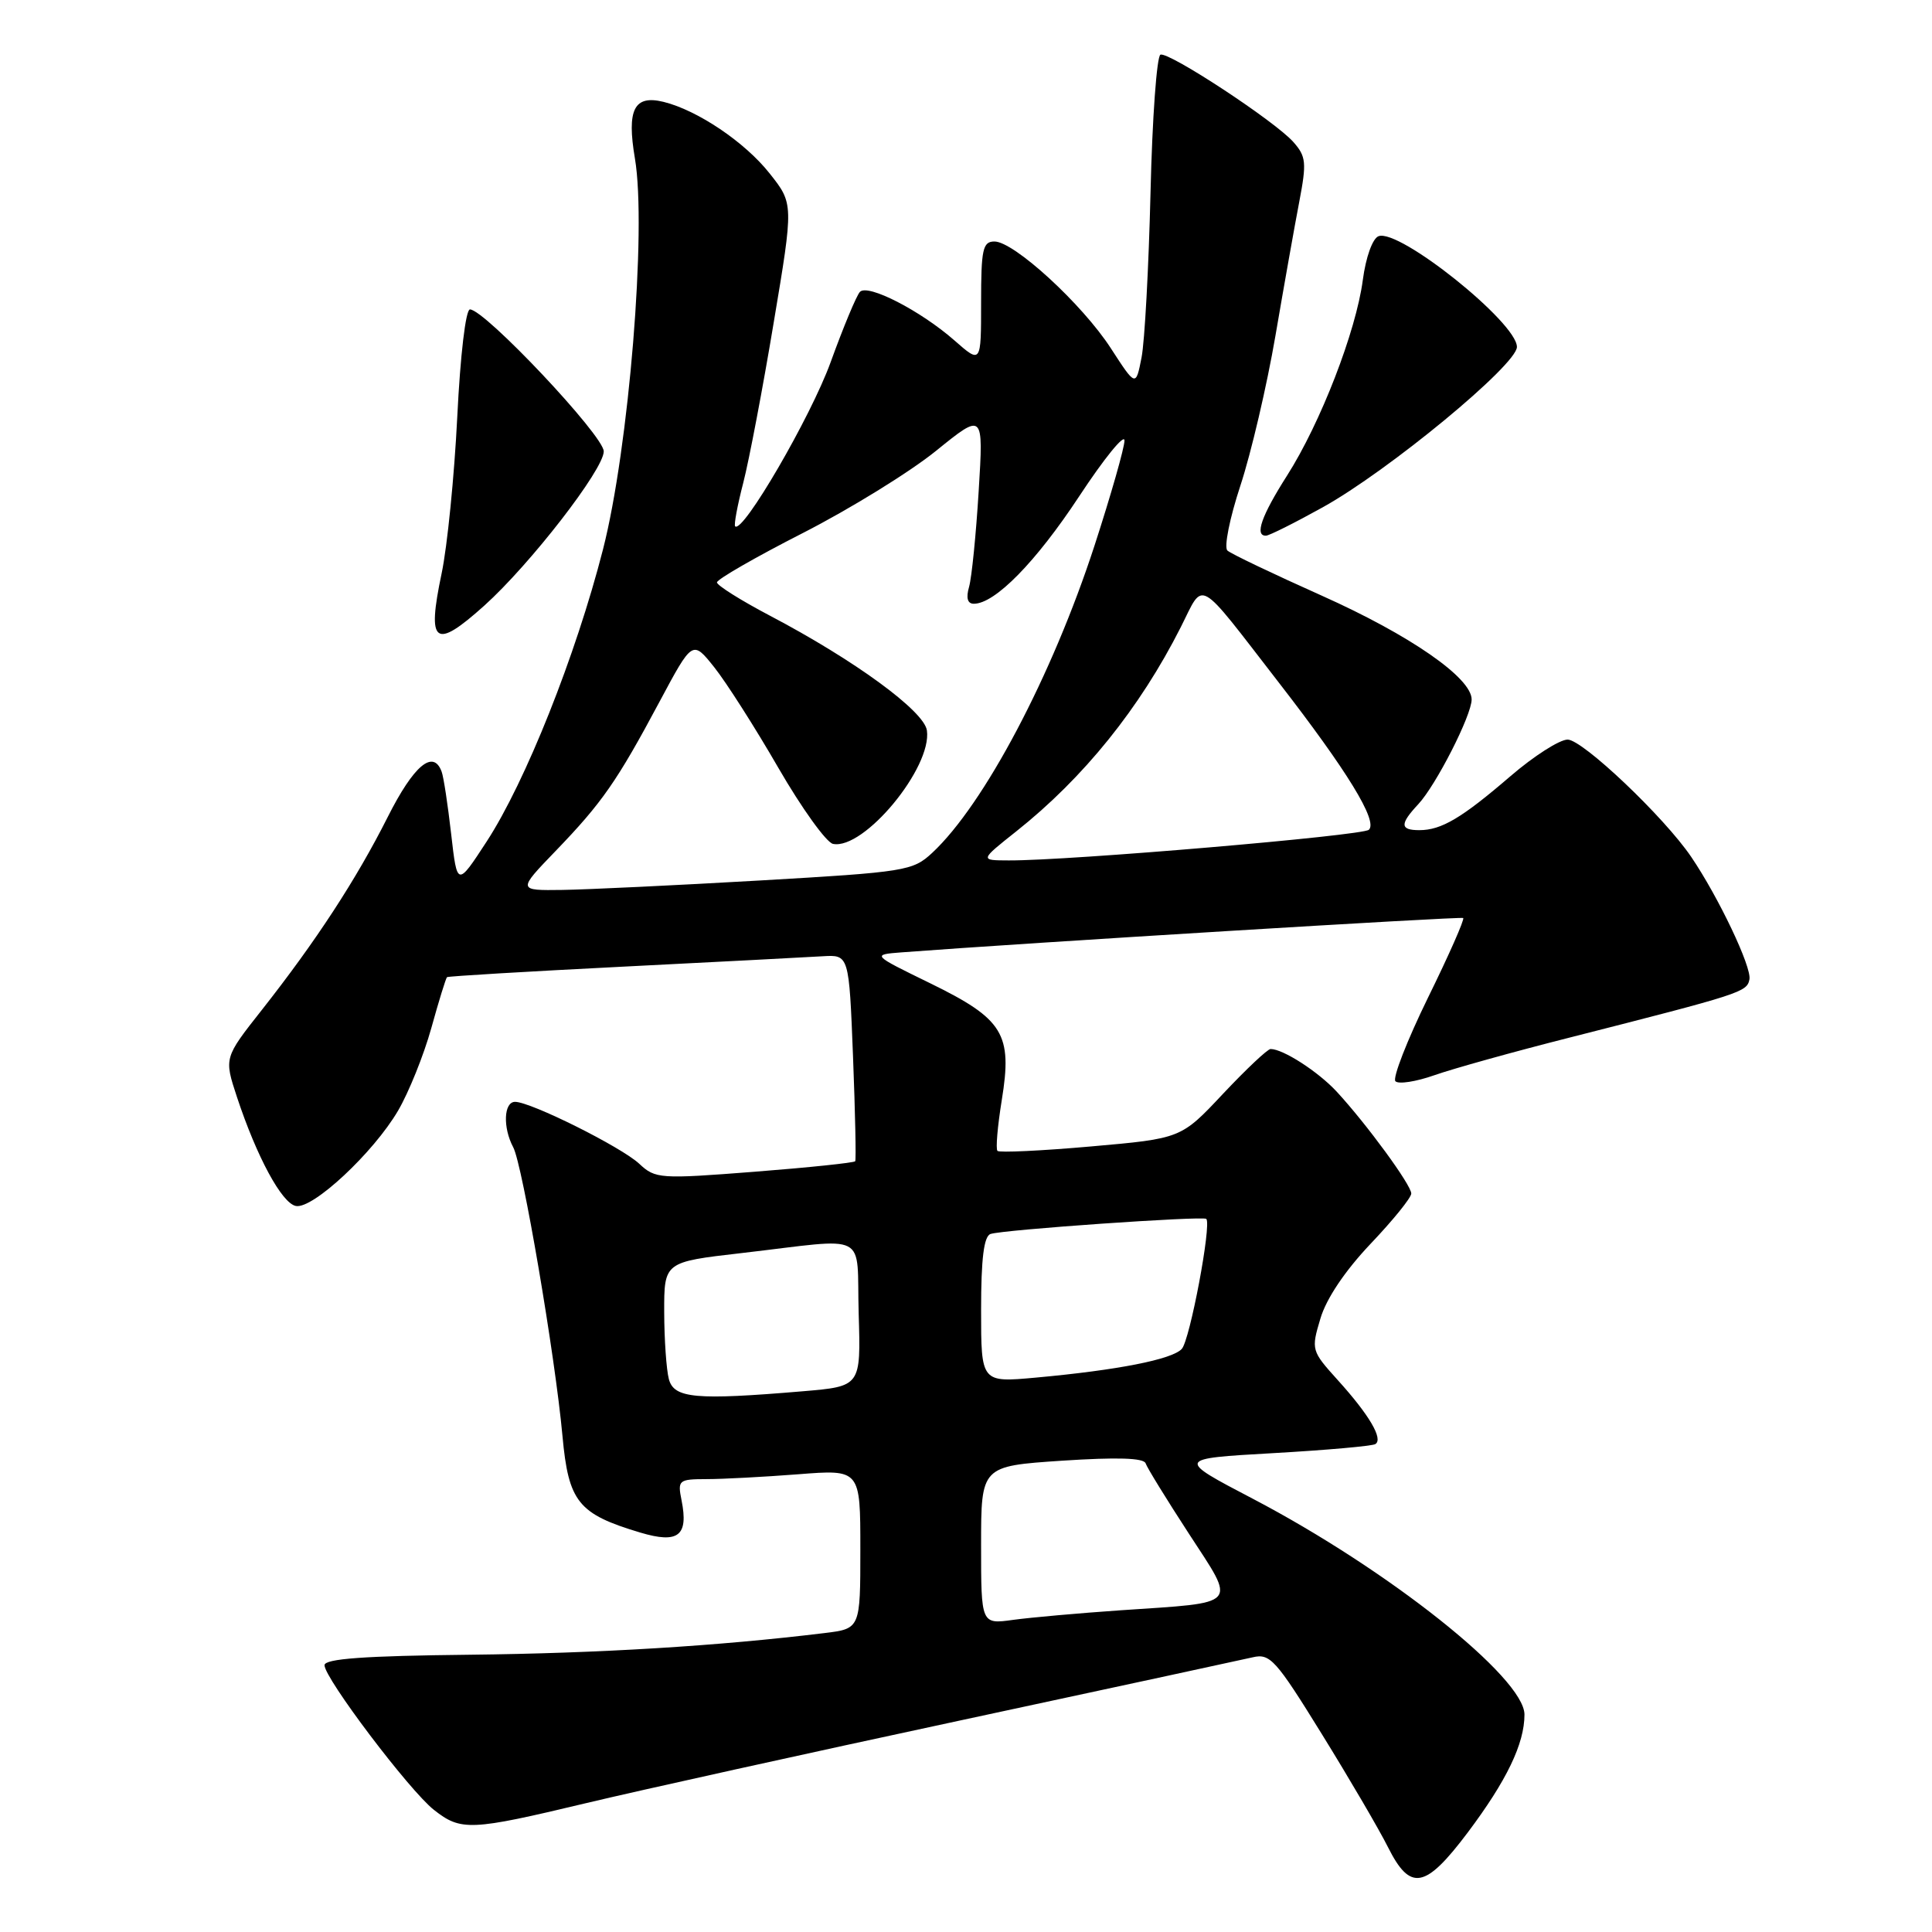 <?xml version="1.0" encoding="UTF-8" standalone="no"?>
<!DOCTYPE svg PUBLIC "-//W3C//DTD SVG 1.1//EN" "http://www.w3.org/Graphics/SVG/1.1/DTD/svg11.dtd" >
<svg xmlns="http://www.w3.org/2000/svg" xmlns:xlink="http://www.w3.org/1999/xlink" version="1.1" viewBox="0 0 256 256">
 <g >
 <path fill="currentColor"
d=" M 194.48 242.82 C 199.64 235.95 202.00 231.05 202.00 227.19 C 202.00 222.33 183.95 207.99 166.00 198.59 C 155.85 193.28 155.85 193.28 168.67 192.55 C 175.72 192.15 181.83 191.61 182.24 191.35 C 183.32 190.69 181.44 187.49 177.27 182.88 C 173.76 178.99 173.72 178.86 174.96 174.72 C 175.74 172.07 178.22 168.39 181.60 164.82 C 184.57 161.70 187.00 158.70 187.00 158.15 C 187.00 157.02 181.09 148.95 177.13 144.66 C 174.67 142.00 170.02 139.00 168.36 139.00 C 167.96 139.00 165.13 141.67 162.06 144.93 C 156.50 150.86 156.50 150.86 144.56 151.91 C 138.00 152.49 132.42 152.75 132.17 152.50 C 131.92 152.25 132.18 149.23 132.74 145.77 C 134.17 136.99 132.98 135.04 123.24 130.28 C 115.50 126.50 115.50 126.50 119.50 126.19 C 135.75 124.95 193.58 121.42 193.88 121.64 C 194.09 121.80 191.99 126.56 189.21 132.21 C 186.44 137.87 184.50 142.85 184.90 143.27 C 185.31 143.69 187.63 143.33 190.07 142.47 C 192.51 141.61 200.57 139.36 208.00 137.48 C 230.78 131.68 231.48 131.46 231.81 129.77 C 232.12 128.14 227.72 118.89 224.10 113.55 C 220.50 108.24 209.70 98.00 207.72 98.00 C 206.65 98.00 203.24 100.18 200.14 102.85 C 193.69 108.40 190.99 110.00 188.07 110.00 C 185.50 110.00 185.46 109.20 187.93 106.56 C 190.28 104.04 195.00 94.78 195.00 92.68 C 195.00 89.82 186.85 84.17 175.17 78.94 C 168.75 76.07 163.11 73.38 162.64 72.95 C 162.16 72.53 162.94 68.65 164.36 64.34 C 165.78 60.03 167.87 51.10 169.00 44.50 C 170.13 37.90 171.55 29.90 172.16 26.73 C 173.15 21.55 173.07 20.73 171.38 18.82 C 168.95 16.07 154.93 6.86 153.77 7.24 C 153.28 7.41 152.68 15.63 152.45 25.52 C 152.21 35.41 151.68 45.24 151.26 47.38 C 150.50 51.25 150.50 51.25 147.20 46.16 C 143.40 40.29 134.36 32.00 131.77 32.00 C 130.22 32.00 130.00 33.02 130.00 40.10 C 130.00 48.21 130.00 48.21 126.47 45.11 C 121.99 41.18 115.01 37.58 113.95 38.67 C 113.50 39.13 111.75 43.33 110.06 48.00 C 107.43 55.25 98.42 70.75 97.41 69.74 C 97.23 69.56 97.71 66.96 98.49 63.96 C 99.26 60.96 101.08 51.41 102.52 42.74 C 105.16 26.99 105.16 26.99 101.98 22.98 C 98.71 18.84 92.43 14.61 87.93 13.50 C 84.02 12.54 83.03 14.50 84.13 21.00 C 85.71 30.30 83.33 59.41 79.90 72.80 C 76.30 86.86 69.63 103.61 64.49 111.50 C 60.58 117.50 60.58 117.50 59.78 110.50 C 59.34 106.65 58.78 102.94 58.52 102.25 C 57.41 99.24 54.82 101.42 51.38 108.25 C 47.21 116.53 41.88 124.70 34.68 133.84 C 29.69 140.17 29.69 140.17 31.39 145.34 C 34.02 153.29 37.34 159.44 39.21 159.80 C 41.45 160.23 49.47 152.75 52.74 147.18 C 54.17 144.74 56.15 139.81 57.15 136.23 C 58.14 132.65 59.08 129.61 59.23 129.48 C 59.38 129.35 69.85 128.73 82.50 128.09 C 95.15 127.45 107.08 126.83 109.00 126.71 C 112.50 126.50 112.50 126.50 113.03 140.00 C 113.32 147.43 113.45 153.67 113.32 153.87 C 113.20 154.07 107.20 154.70 100.01 155.26 C 87.43 156.24 86.84 156.20 84.71 154.21 C 82.34 151.99 70.33 146.00 68.25 146.00 C 66.75 146.00 66.61 149.40 68.00 152.01 C 69.24 154.31 73.56 179.66 74.53 190.27 C 75.33 199.02 76.61 200.61 84.83 203.07 C 89.88 204.58 91.25 203.51 90.31 198.80 C 89.77 196.12 89.92 196.00 93.62 195.99 C 95.76 195.99 101.21 195.70 105.75 195.35 C 114.00 194.70 114.00 194.70 114.00 205.26 C 114.00 215.81 114.00 215.81 109.25 216.39 C 95.13 218.11 79.43 219.07 62.25 219.26 C 48.27 219.41 43.00 219.79 43.00 220.65 C 43.00 222.38 54.26 237.28 57.50 239.82 C 61.09 242.64 62.33 242.59 77.64 238.93 C 84.71 237.24 106.92 232.33 127.00 228.02 C 147.07 223.71 164.62 219.92 166.00 219.60 C 168.29 219.06 169.06 219.92 175.14 229.76 C 178.79 235.66 182.74 242.41 183.91 244.75 C 186.87 250.66 188.85 250.30 194.48 242.82 Z  M 64.17 80.25 C 70.26 74.77 80.00 62.20 80.00 59.81 C 80.00 57.73 64.23 41.00 62.27 41.00 C 61.71 41.00 60.99 47.05 60.59 55.25 C 60.20 63.09 59.27 72.41 58.52 75.97 C 56.54 85.37 57.59 86.16 64.17 80.25 Z  M 175.25 67.23 C 183.94 62.42 201.00 48.34 201.00 45.97 C 201.00 42.74 185.39 30.25 182.66 31.30 C 181.87 31.60 180.98 34.07 180.58 37.10 C 179.68 43.92 174.97 56.07 170.54 63.02 C 167.15 68.34 166.21 71.02 167.75 70.98 C 168.16 70.98 171.54 69.29 175.25 67.23 Z  M 130.00 204.75 C 130.00 194.27 130.00 194.27 140.72 193.55 C 148.02 193.07 151.56 193.18 151.80 193.90 C 152.00 194.49 154.58 198.68 157.54 203.23 C 163.85 212.93 164.42 212.29 148.50 213.37 C 143.00 213.75 136.59 214.32 134.25 214.64 C 130.00 215.23 130.00 215.23 130.00 204.75 Z  M 88.63 182.75 C 88.30 181.51 88.02 177.51 88.01 173.86 C 88.00 167.22 88.00 167.22 98.25 166.04 C 115.47 164.05 113.46 163.00 113.78 174.10 C 114.07 183.70 114.07 183.70 106.38 184.35 C 92.18 185.55 89.31 185.29 88.63 182.75 Z  M 130.00 173.57 C 130.00 166.76 130.37 163.81 131.25 163.51 C 132.89 162.94 159.40 161.10 159.84 161.51 C 160.56 162.22 157.67 177.58 156.59 178.74 C 155.31 180.13 148.11 181.55 137.25 182.54 C 130.00 183.20 130.00 183.20 130.00 173.57 Z  M 73.63 112.75 C 79.77 106.38 81.75 103.54 87.39 92.98 C 91.76 84.81 91.76 84.81 94.63 88.40 C 96.21 90.38 100.04 96.38 103.14 101.75 C 106.24 107.11 109.50 111.64 110.38 111.82 C 114.48 112.64 123.52 101.71 122.82 96.79 C 122.46 94.22 113.23 87.47 101.98 81.56 C 98.14 79.54 95.00 77.56 95.00 77.17 C 95.00 76.77 100.12 73.82 106.38 70.63 C 112.64 67.43 120.59 62.53 124.04 59.73 C 130.32 54.65 130.32 54.65 129.68 65.07 C 129.33 70.81 128.76 76.51 128.41 77.75 C 127.98 79.24 128.20 80.00 129.04 80.00 C 131.84 80.00 137.26 74.47 142.98 65.79 C 146.29 60.76 149.00 57.42 149.00 58.37 C 149.00 59.31 147.21 65.58 145.03 72.29 C 139.41 89.55 130.40 106.60 123.53 113.00 C 120.95 115.40 120.02 115.55 100.67 116.67 C 89.58 117.31 77.82 117.87 74.53 117.92 C 68.57 118.00 68.57 118.00 73.63 112.75 Z  M 134.66 110.16 C 143.60 103.06 151.04 93.82 156.45 83.12 C 159.61 76.87 158.42 76.20 169.43 90.42 C 178.55 102.19 182.61 108.82 181.38 109.95 C 180.54 110.73 141.64 114.05 133.66 114.01 C 129.82 114.00 129.82 114.00 134.66 110.16 Z "/>
</g>
</svg>